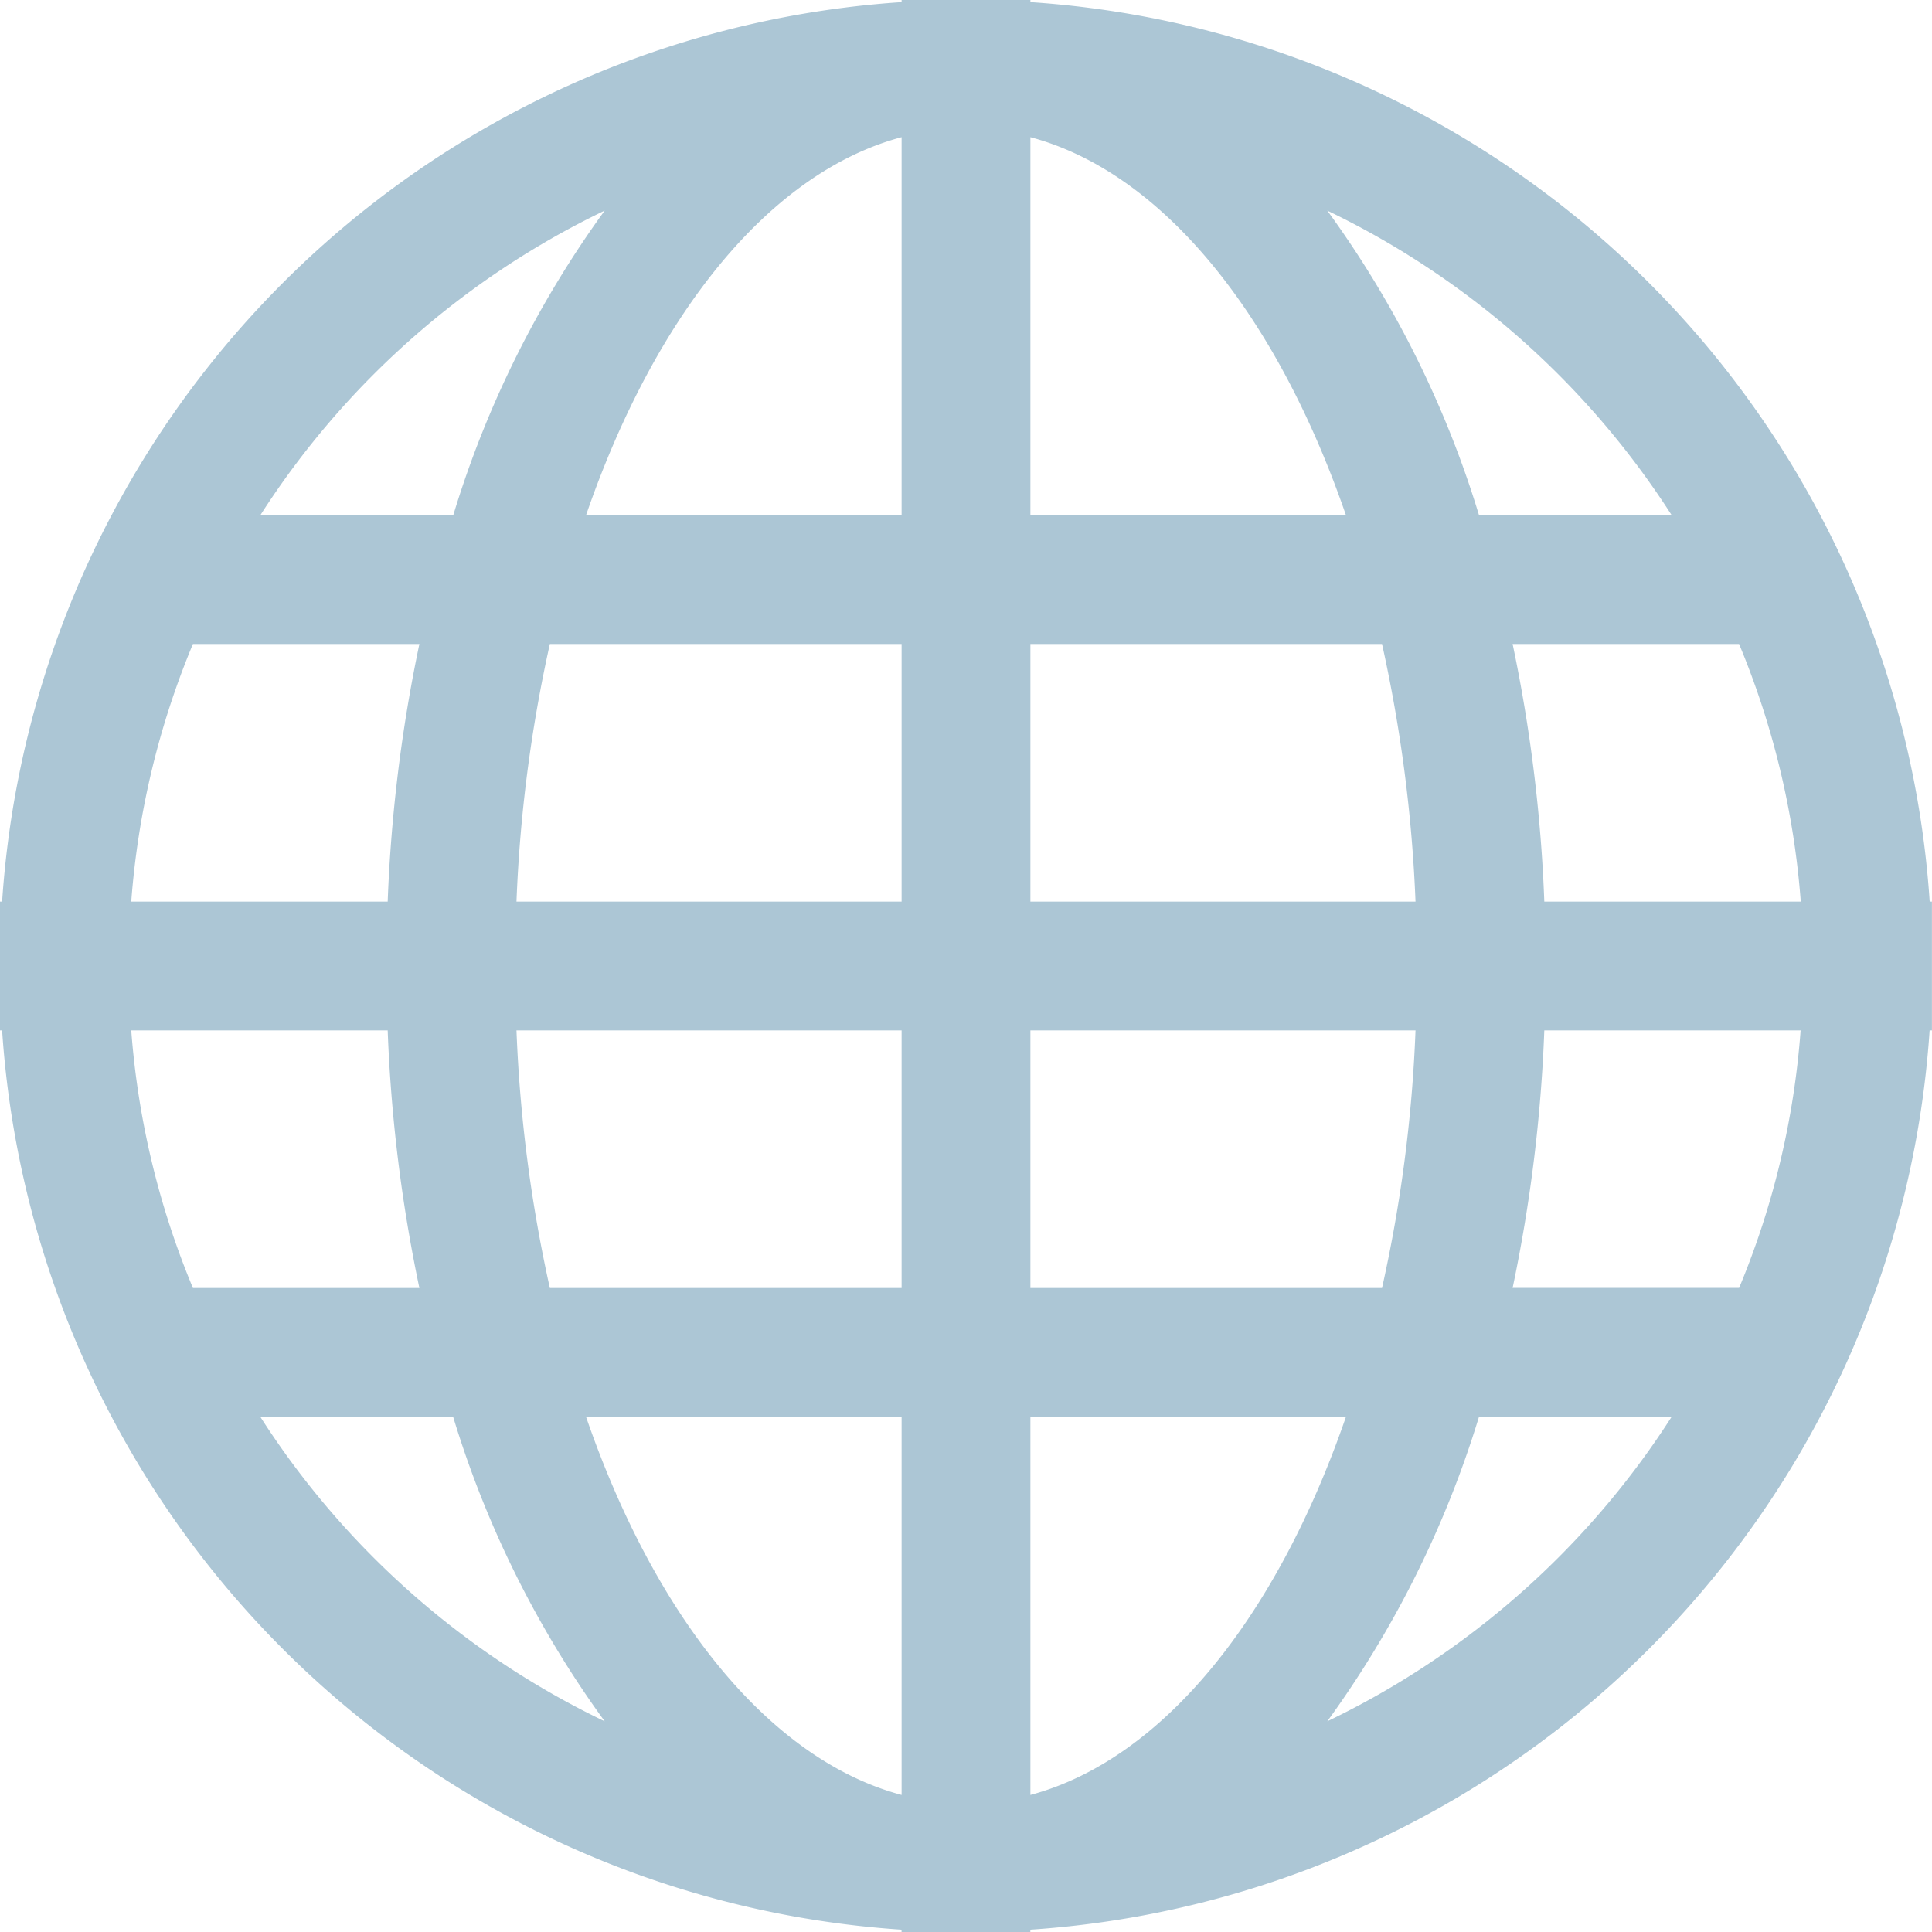 <svg id="web" xmlns="http://www.w3.org/2000/svg" width="91.026" height="91.026" viewBox="0 0 91.026 91.026">
  <path id="Path_46" data-name="Path 46" d="M90.917,42.479A45.5,45.5,0,0,0,48.547.1V0H42.479V.1A45.507,45.507,0,0,0,.1,42.479H0v6.068H.1a45.5,45.5,0,0,0,42.376,42.37v.109h6.068v-.109a45.5,45.5,0,0,0,42.37-42.37h.109V42.479ZM28.491,9.922a48.247,48.247,0,0,0-7.136,14.352h-9.09A39.653,39.653,0,0,1,28.491,9.922ZM9.09,30.342H19.759a72.068,72.068,0,0,0-1.493,12.137H6.184A39.1,39.1,0,0,1,9.09,30.342ZM6.184,48.547H18.266a72.068,72.068,0,0,0,1.493,12.137H9.09A39.1,39.1,0,0,1,6.184,48.547Zm6.081,18.205h9.084A48.11,48.11,0,0,0,28.491,81.1,39.609,39.609,0,0,1,12.264,66.753ZM42.479,84.569C36.241,82.9,30.87,76.2,27.611,66.753H42.479Zm0-23.885H25.906a67.823,67.823,0,0,1-1.572-12.137H42.479Zm0-18.205H24.334a67.823,67.823,0,0,1,1.572-12.137H42.479Zm0-18.205H27.611C30.87,14.825,36.241,8.126,42.479,6.463Zm36.283,0H69.684A48.118,48.118,0,0,0,62.535,9.922,39.691,39.691,0,0,1,78.762,24.274ZM48.547,6.463c6.232,1.663,11.609,8.362,14.868,17.811H48.547Zm0,23.879H65.114a68.37,68.37,0,0,1,1.578,12.137H48.547Zm0,18.205H66.692a67.268,67.268,0,0,1-1.578,12.137H48.547Zm0,36.022V66.753H63.415C60.156,76.2,54.78,82.9,48.547,84.569ZM62.535,81.1a48.48,48.48,0,0,0,7.149-14.352h9.078A39.648,39.648,0,0,1,62.535,81.1Zm19.4-20.42H71.267A72.068,72.068,0,0,0,72.76,48.547H84.836A38.927,38.927,0,0,1,81.936,60.684ZM72.76,42.479a72.068,72.068,0,0,0-1.493-12.137H81.936a39.1,39.1,0,0,1,2.907,12.137Z" fill="#acc6d5"/>
</svg>

